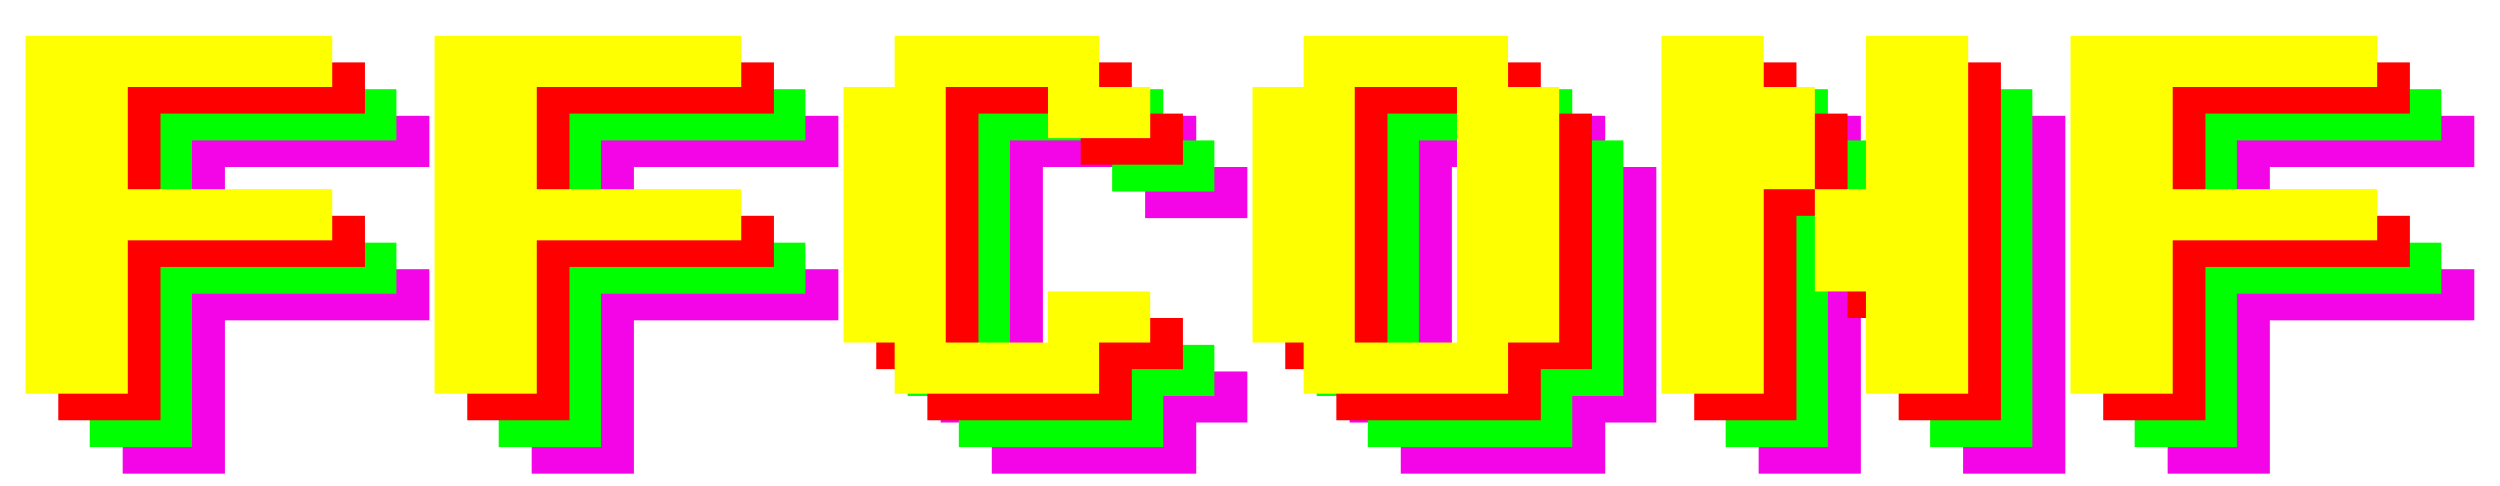 <svg viewBox="0 0 489 95" xmlns="http://www.w3.org/2000/svg" xmlns:xlink="http://www.w3.org/1999/xlink">
  <defs>
    <filter id="logo-extended-shadow" x="-1.9%" y="-11.5%" width="103.9%" height="127.1%" filterUnits="objectBoundingBox">
      <feOffset dy="2" in="SourceAlpha" result="shadowOffsetOuter1"/>
      <feGaussianBlur stdDeviation="4" in="shadowOffsetOuter1" result="shadowBlurOuter1"/>
      <feColorMatrix values="0 0 0 0 0 0 0 0 0 0 0 0 0 0 0 0 0 0 0.4 0" in="shadowBlurOuter1" result="shadowMatrixOuter1"/>
      <feMerge>
        <feMergeNode in="shadowMatrixOuter1"/>
        <feMergeNode in="SourceGraphic"/>
      </feMerge>
    </filter>
    <path id="logo-extended-path" d="M0 70V0h59.985v10.015h-39.99V30.01h39.99v9.997h-39.99V70H0zm79.998 0V0h59.985v10.015h-39.99V30.01h39.99v9.997h-39.99V70H79.998zm89.995 0v-9.998h-9.998V10.015h9.998V0h39.99v10.015h9.997v9.997h-19.995v-9.997H179.99v49.987h19.995v-9.997h19.995v9.997h-9.997V70h-39.99zm109.99-9.998V10.015h-19.995v49.987h19.995zM249.99 70v-9.998h-9.997V10.015h9.997V0h39.99v10.015h9.998v49.987h-9.998V70h-39.99zm70 0V0h19.995v10.015h9.998V30.01h-9.998V70H319.99zm39.99 0V50.005h-9.997V30.01h9.997V0h19.996v70H359.98zm40.008 0V0h59.985v10.015h-39.99V30.01h39.99v9.997h-39.99V70h-19.995z"/>
  </defs>
  <g filter="url(#logo-extended-shadow)" transform="translate(5 5)" fill-rule="evenodd">
    <use xlink:href="#logo-extended-path" fill="#F305E8" transform="translate(19 15.65)"/>
    <use xlink:href="#logo-extended-path" fill="#0F0" transform="translate(12.55 10.45)"/>
    <use xlink:href="#logo-extended-path" fill="#F00" transform="translate(6.4 5.2)"/>
    <use xlink:href="#logo-extended-path" fill="#FEFF00"/>
  </g>
</svg>